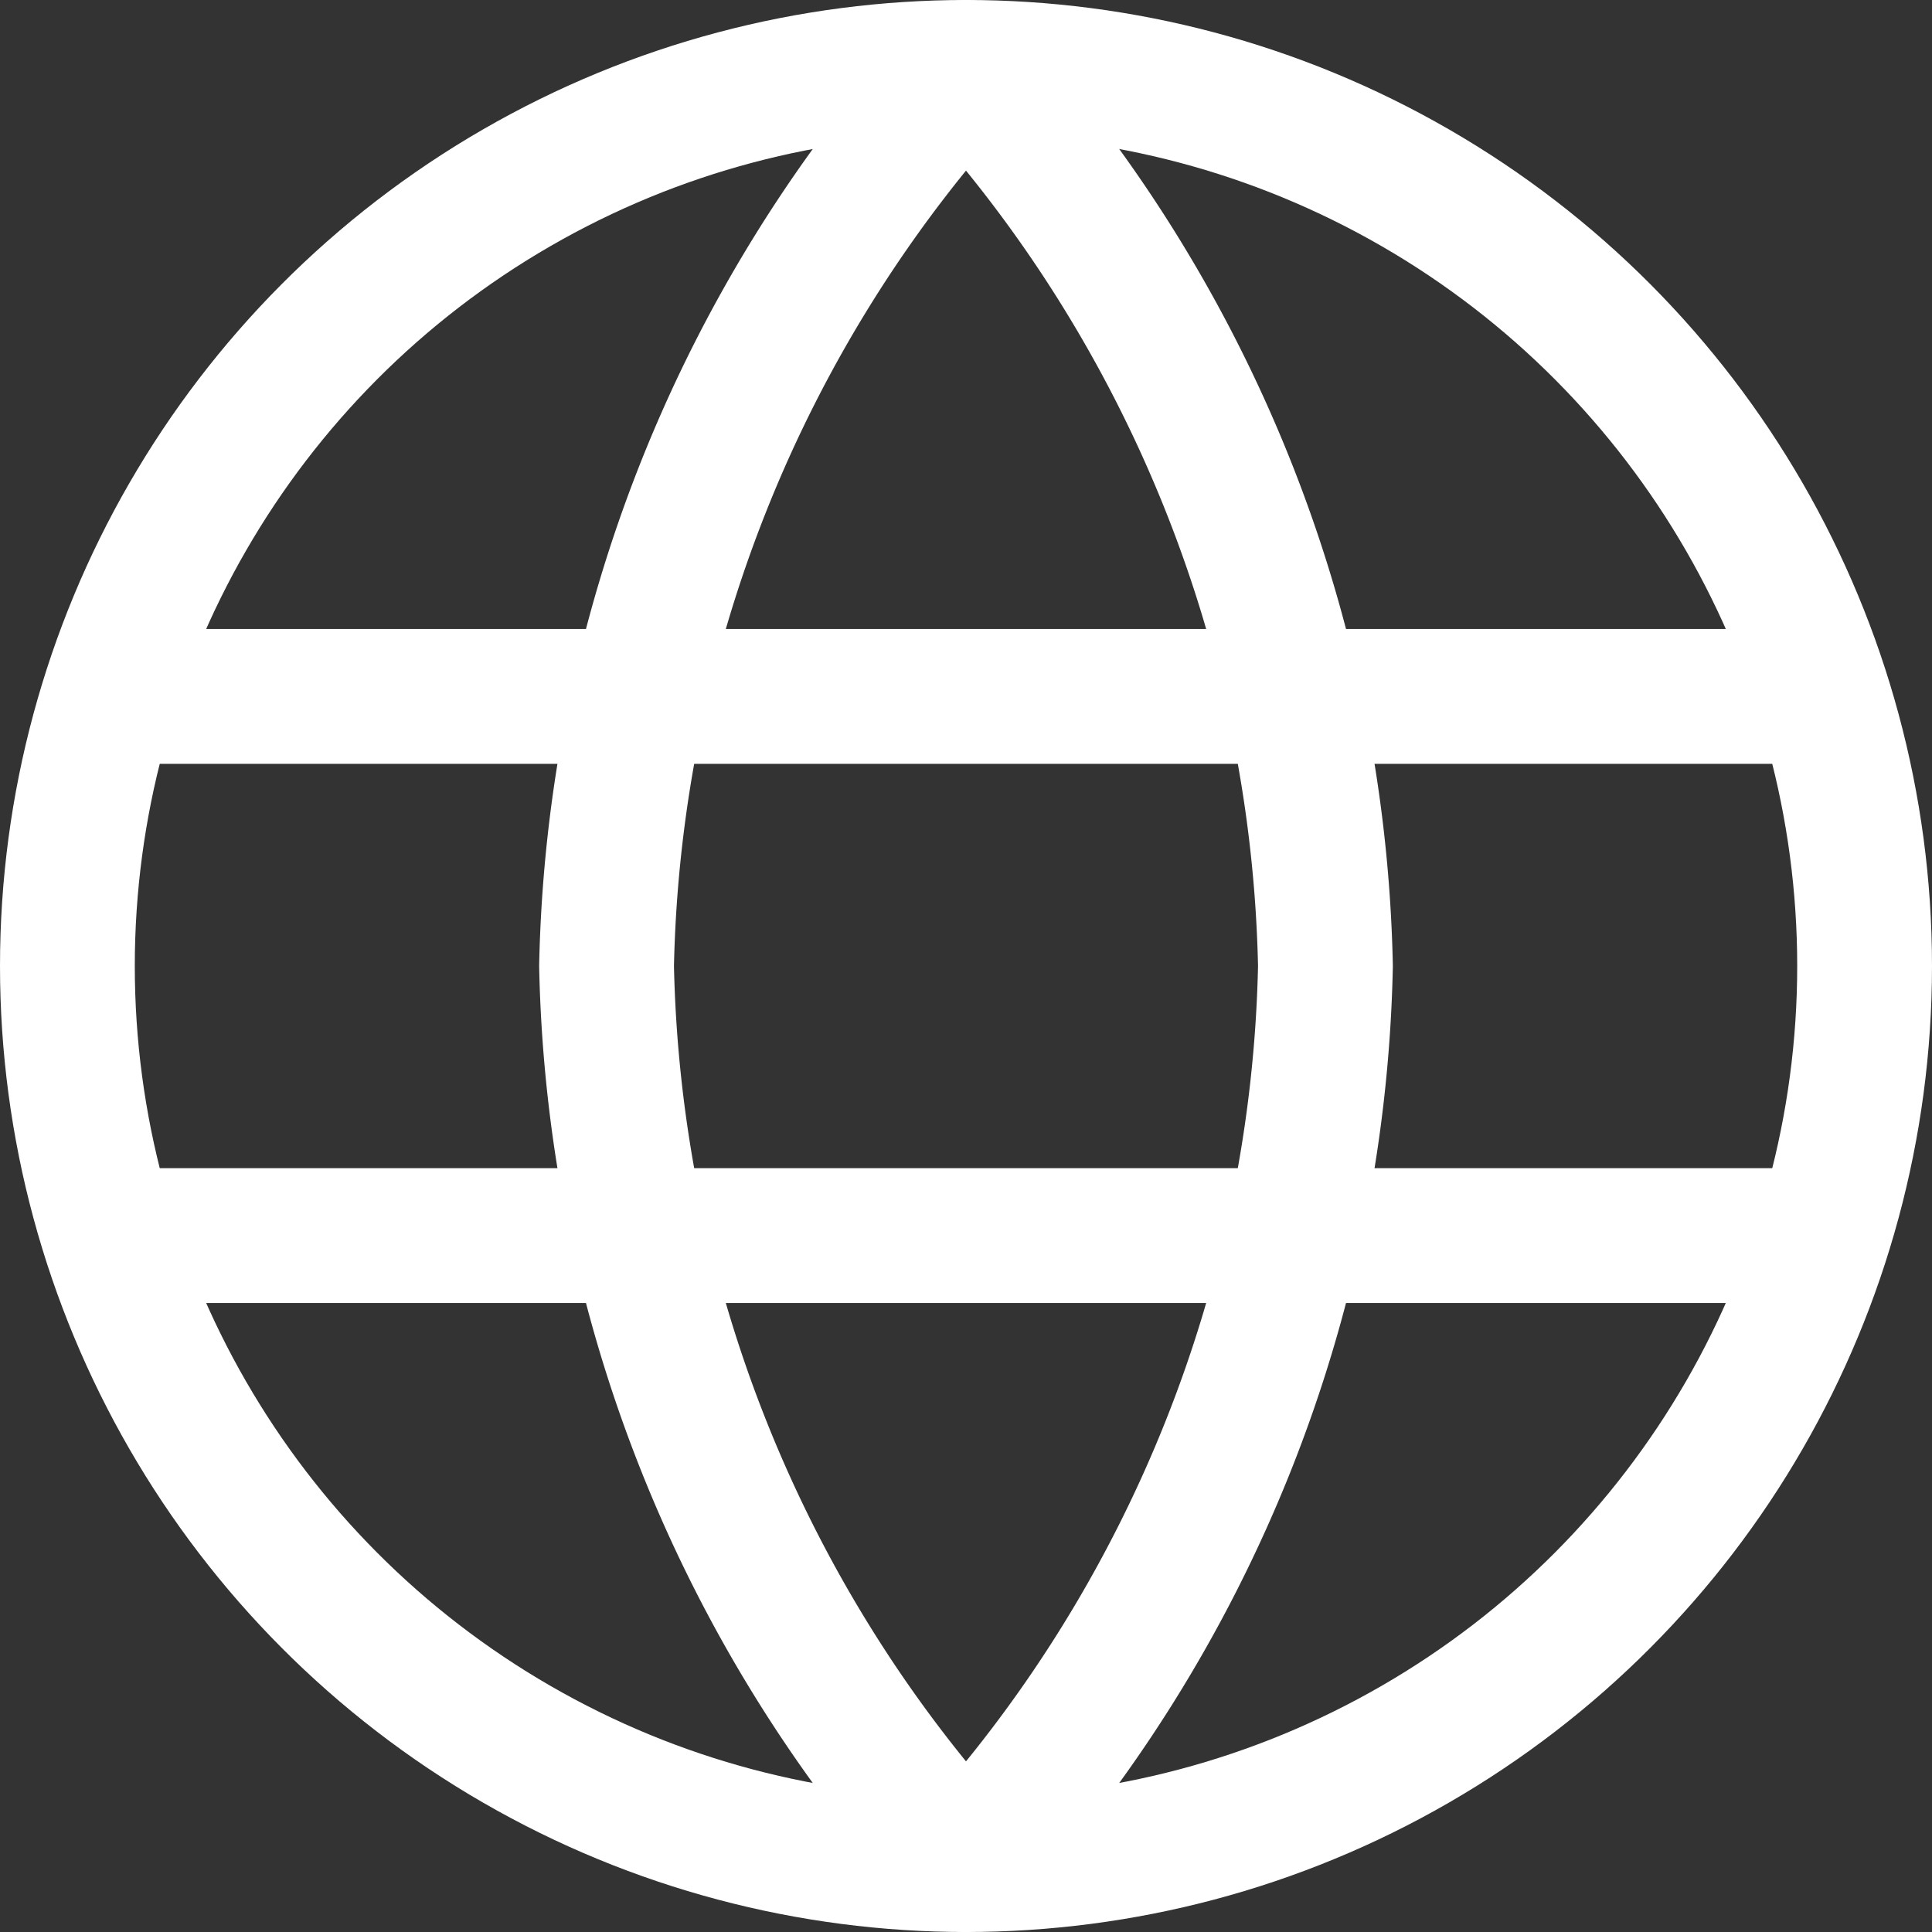 <svg xmlns="http://www.w3.org/2000/svg" width="21.5" height="21.5" viewBox="0 0 21.5 21.5">
    <rect x="0" y="0" width="21.5" height="21.5" fill="#333333" stroke="none"/>
    <g data-name="globe-02-stroke-rounded (2)" transform="translate(-1.25 -1.25)">
        <circle data-name="Ellipse 387" cx="10" cy="10" r="10" transform="translate(2 2)" style="fill:none;stroke:#fff;stroke-width:1.5px"/>
        <path data-name="Path 3078" d="M8 12a15.3 15.3 0 0 0 4 10 15.3 15.3 0 0 0 4-10 15.3 15.3 0 0 0-4-10 15.3 15.3 0 0 0-4 10z" style="stroke-linejoin:round;fill:none;stroke:#fff;stroke-width:1.5px"/>
        <path data-name="Path 3079" d="M21 15H3" style="stroke-linecap:round;stroke-linejoin:round;fill:none;stroke:#fff;stroke-width:1.5px"/>
        <path data-name="Path 3080" d="M21 9H3" style="stroke-linecap:round;stroke-linejoin:round;fill:none;stroke:#fff;stroke-width:1.5px"/>
    </g>
</svg>
